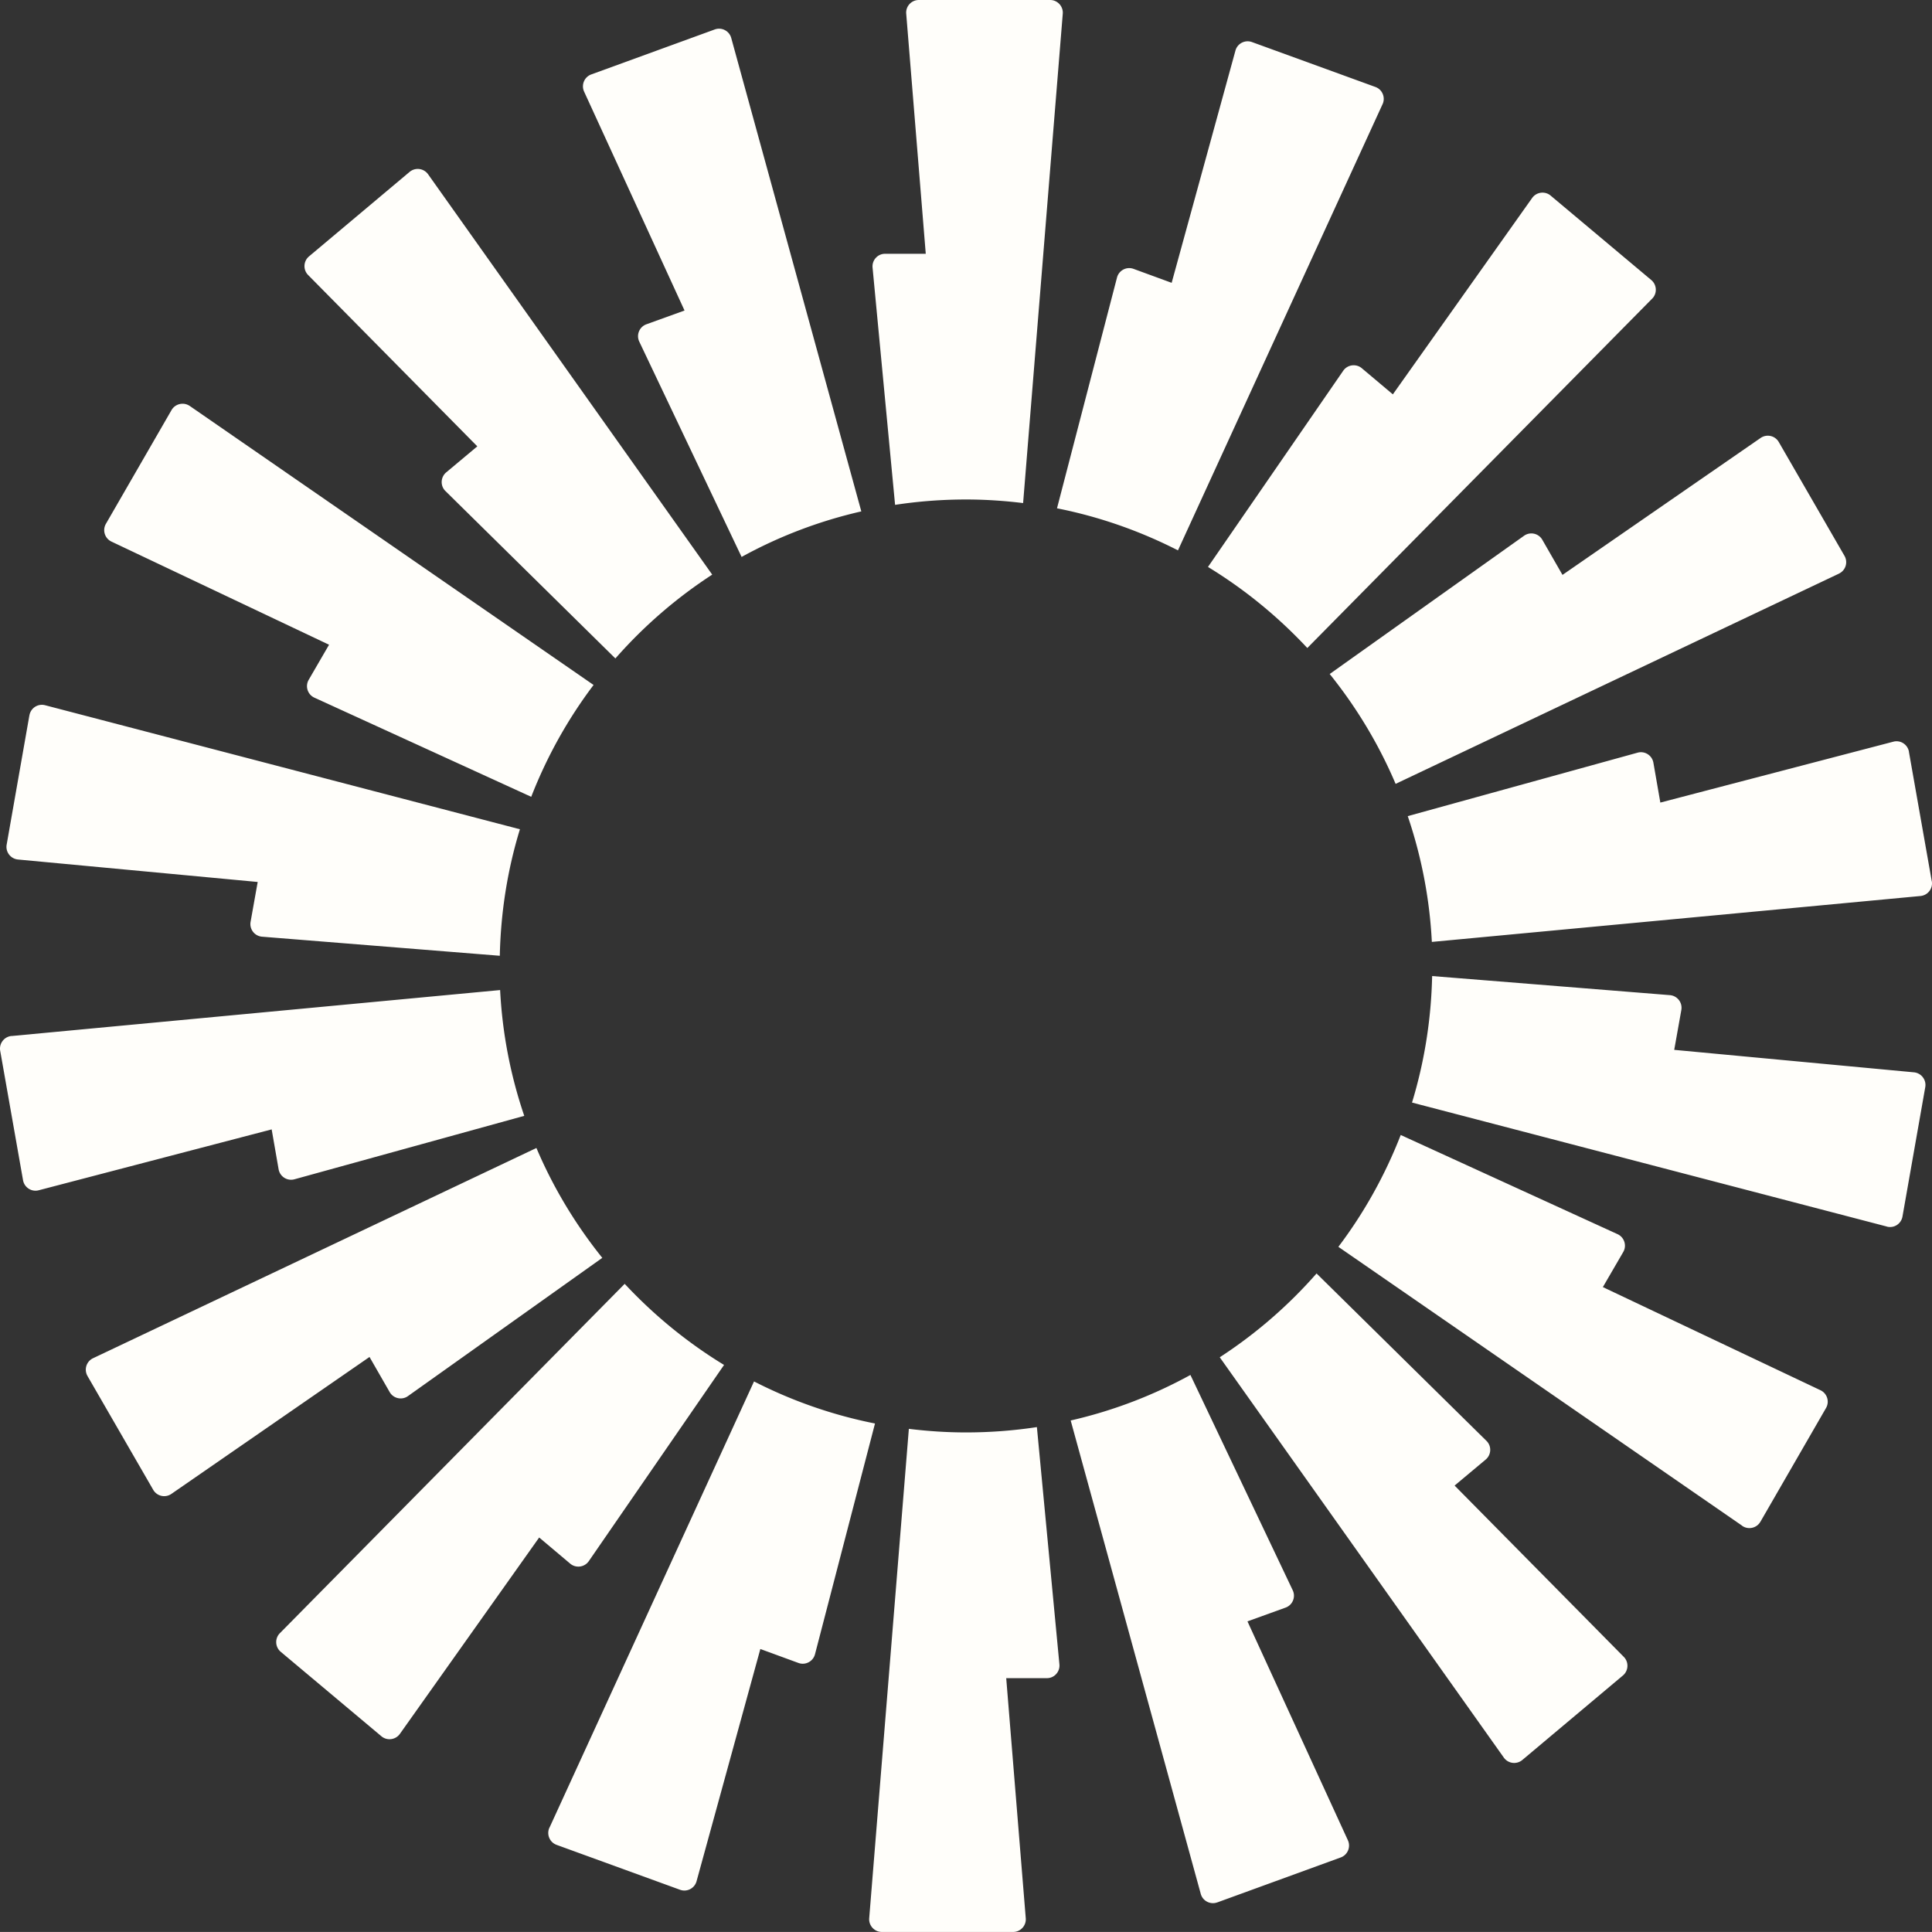 <svg xmlns="http://www.w3.org/2000/svg" fill="#FFFEFA" viewBox="174.21 175.34 673.33 673.31"><rect x="174.21" y="175.34" width="673.33" height="673.31" fill="#333333" stroke="none"/><path d="m544.6 180.11-13.82 170.54.02.02c-6.54-.8-13.16-1.25-19.91-1.25-8.4 0-16.67.64-24.73 1.87l-7.85-82.7c-.24-2.58 1.8-4.84 4.41-4.8h14.13l-6.81-83.67c-.23-2.56 1.8-4.78 4.39-4.78h45.78c2.56 0 4.59 2.21 4.39 4.78Zm-115.54 8.47c-.68-2.48-3.34-3.86-5.76-2.97l-43.02 15.67c-2.42.88-3.57 3.65-2.5 5.99l35 76.29-13.29 4.8c-2.44.88-3.61 3.69-2.48 6.05l35.66 75.03a160.811 160.811 0 0 1 41.72-15.87l-45.33-164.98ZM323.4 236.07l99.01 139.51.02.02a163.594 163.594 0 0 0-33.75 29.22l-59.22-58.34c-1.87-1.82-1.72-4.86.27-6.52l10.83-9.06-58.97-59.72c-1.8-1.82-1.66-4.82.31-6.48l35.06-29.45a4.424 4.424 0 0 1 6.44.82Zm-83.06 80.76c-2.11-1.46-5.04-.8-6.34 1.41l-22.88 39.66a4.412 4.412 0 0 0 1.93 6.19l75.84 35.95-7.09 12.22a4.407 4.407 0 0 0 1.99 6.23l75.56 34.55c5.47-14.05 12.79-27.15 21.73-38.98l-140.74-97.24Zm-55.87 107.8a4.405 4.405 0 0 1 5.45-3.51l165.49 43.23c-4.29 13.98-6.68 28.77-7.01 44.09l-82.86-6.65a4.421 4.421 0 0 1-4-5.17l2.48-13.9-83.55-7.83c-2.56-.25-4.39-2.63-3.94-5.17l7.93-45.1Zm-6.25 111.76c-2.56.25-4.39 2.63-3.94 5.17l7.96 45.1c.45 2.54 2.97 4.16 5.45 3.51l81.2-21.22 2.42 13.9a4.416 4.416 0 0 0 5.52 3.49l80.09-22.11a161.462 161.462 0 0 1-8.41-43.84l-170.28 16.02Zm26.49 118.51a4.41 4.41 0 0 1 1.93-6.2l154.52-73.27c5.88 13.86 13.66 26.72 22.96 38.29l-67.72 48.17c-2.11 1.52-5.09.86-6.38-1.39l-7.03-12.24-69.04 47.72a4.411 4.411 0 0 1-6.34-1.41l-22.9-39.66Zm187.22-32.13L271.74 744.54c-1.8 1.82-1.66 4.82.31 6.48l35.08 29.43c1.97 1.66 4.94 1.27 6.44-.82l48.55-68.45 10.81 9.11c1.99 1.68 5 1.27 6.48-.86l47.14-68.39c-12.79-7.79-24.42-17.33-34.59-28.22l-.02-.04ZM368.19 818.3c-2.42-.88-3.57-3.65-2.5-5.99h.02L437 656.79a161.465 161.465 0 0 0 42.16 14.66l-20.91 80.41c-.66 2.52-3.34 3.94-5.78 3.04l-13.27-4.86-22.23 80.94c-.68 2.48-3.34 3.86-5.76 2.97l-43.02-15.65Zm122.77-144.98h-.02.02Zm0 0-13.82 170.55c-.2 2.56 1.82 4.78 4.39 4.78h45.78c2.59 0 4.61-2.22 4.39-4.78l-6.81-83.67h14.13c2.6.04 4.65-2.22 4.41-4.8l-7.85-82.7c-8.06 1.23-16.32 1.86-24.73 1.86-6.74 0-13.36-.45-19.89-1.25Zm165.1-461.68c1.07-2.34-.08-5.11-2.5-5.99L610.54 190c-2.42-.88-5.08.49-5.76 2.97l-22.23 80.94-13.27-4.86c-2.44-.9-5.13.51-5.78 3.03l-20.91 80.41c14.89 2.95 29.03 7.96 42.16 14.66l71.31-155.52Zm93.95 67.78L629.82 401.19l-.02-.04c-10.17-10.89-21.79-20.42-34.59-28.22l47.14-68.39c1.48-2.13 4.49-2.54 6.48-.86l10.81 9.1 48.55-68.45c1.5-2.09 4.47-2.48 6.44-.82l35.08 29.43c1.97 1.66 2.11 4.66.31 6.48Zm65.1 95.83a4.401 4.401 0 0 0 1.93-6.19l-22.9-39.66c-1.29-2.24-4.2-2.89-6.34-1.42l-69.04 47.72-7.03-12.24a4.398 4.398 0 0 0-6.38-1.39l-67.72 48.17c9.31 11.57 17.08 24.42 22.97 38.29l154.51-73.27Zm24.38 62.07 7.96 45.1.02.02c.45 2.54-1.37 4.92-3.94 5.17l-170.3 16c-.78-15.28-3.69-29.96-8.4-43.84l80.09-22.11c2.5-.7 5.06.92 5.52 3.49l2.42 13.9 81.2-21.22c2.48-.66 5 .96 5.45 3.51Zm-7.69 165.51c2.5.66 5-.96 5.45-3.51l7.94-45.09c.45-2.54-1.37-4.92-3.94-5.17l-83.55-7.83 2.48-13.9a4.415 4.415 0 0 0-4-5.17l-82.85-6.65c-.33 15.32-2.75 30.11-7.01 44.09l165.49 43.21v.02Zm-44.08 102.88c-1.29 2.22-4.22 2.87-6.33 1.41l.02-.02-140.76-97.22c8.94-11.83 16.26-24.93 21.73-38.98l75.56 34.56c2.38 1.09 3.3 3.98 1.99 6.23l-7.1 12.22 75.85 35.95c2.32 1.11 3.22 3.96 1.93 6.19l-22.88 39.66Zm-188.41-57.34 99.01 139.53a4.424 4.424 0 0 0 6.44.82l35.06-29.45c1.97-1.66 2.11-4.66.31-6.48l-58.97-59.71 10.83-9.06c1.99-1.66 2.13-4.7.27-6.52l-59.21-58.34a163.294 163.294 0 0 1-33.75 29.22h.02Zm-.86 189.98c-2.42.88-5.09-.49-5.76-2.97L547.36 670.4a161.24 161.24 0 0 0 41.73-15.87l35.65 75.03c1.13 2.36-.04 5.17-2.48 6.05l-13.29 4.8 35 76.29c1.07 2.34-.08 5.11-2.5 5.99l-43.02 15.67Z"></path></svg>